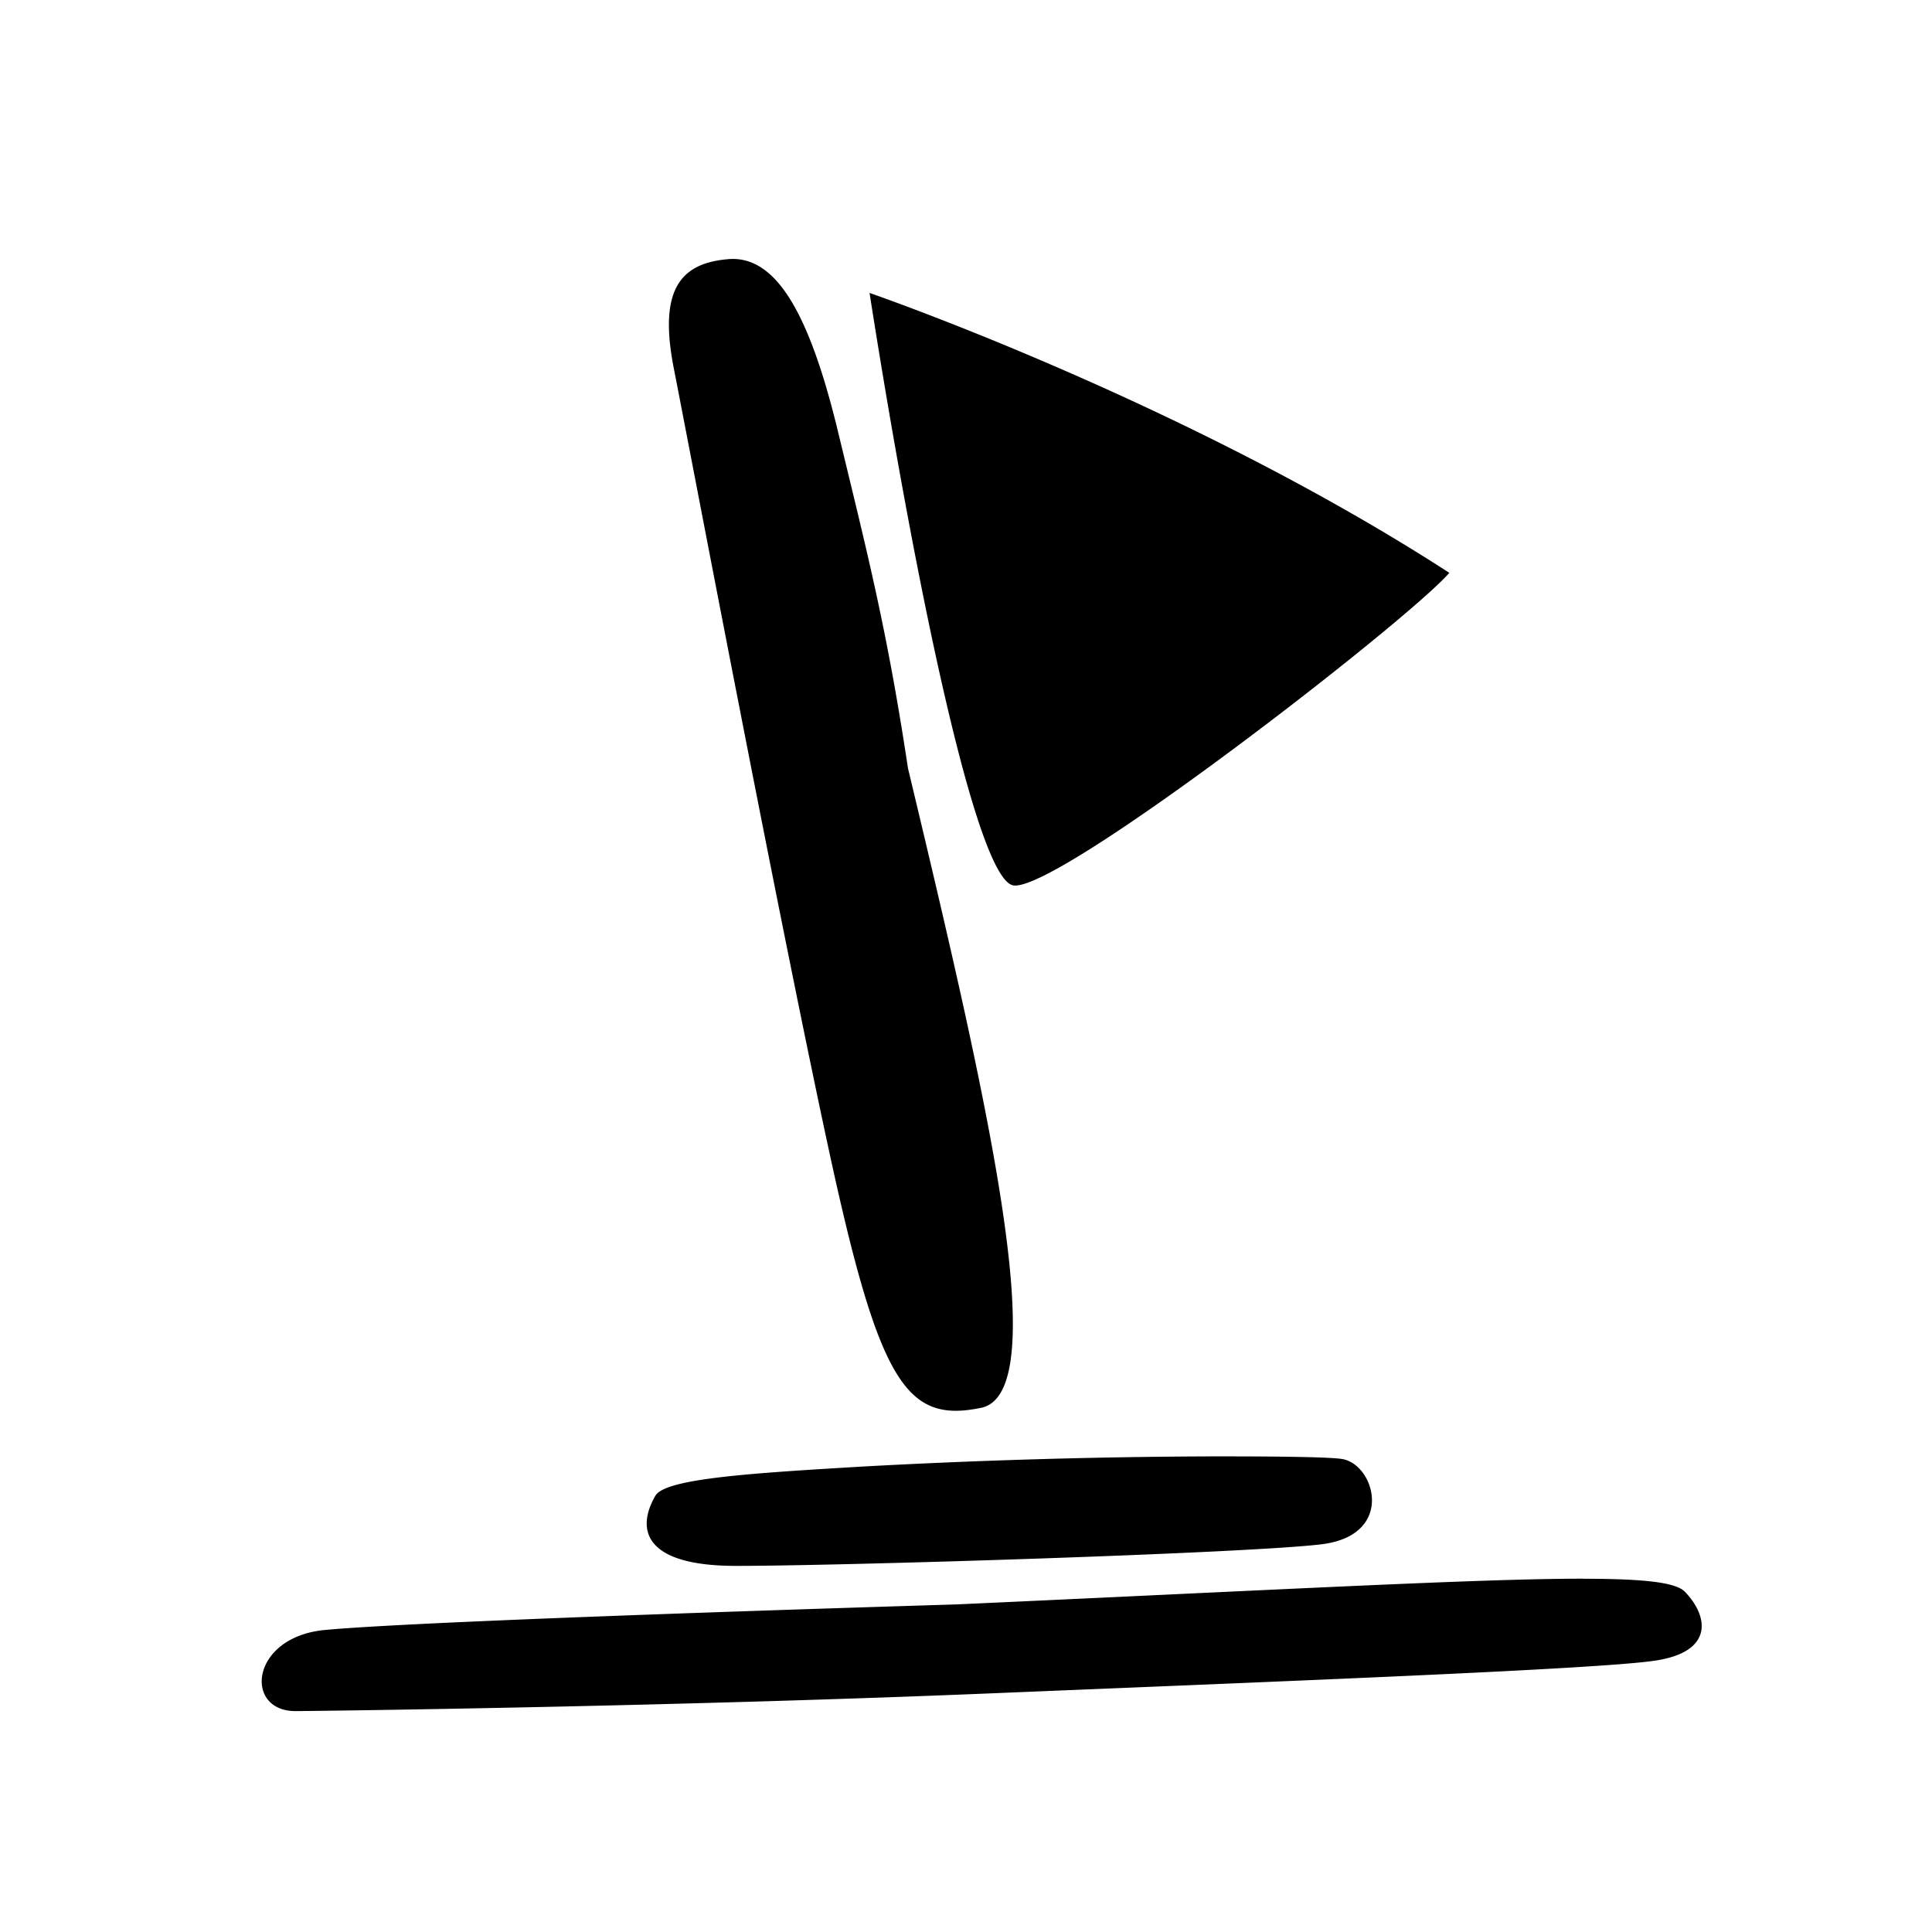 <svg width="24" height="24" xmlns="http://www.w3.org/2000/svg">
  <path fill="#000" d="M9.146 3.218a.682.682 0 0 0-.108.002c-.58.052-.861.37-.668 1.355.194.985 1.285 6.739 1.919 9.677.633 2.938.968 3.43 1.9 3.236s.035-3.99-.91-7.946c-.259-1.718-.498-2.645-.868-4.176-.346-1.435-.74-2.113-1.266-2.148zm1.656.422c.545 3.483 1.331 7.343 1.797 7.36.591.048 4.895-3.294 5.405-3.884-3.29-2.13-7.202-3.477-7.202-3.477zM8.142 18.58c-.238.408-.157.872 1 .872 1.33 0 6.345-.156 7.272-.268.926-.112.666-.997.256-1.06-.154-.023-.703-.034-1.712-.032a84.841 84.841 0 0 0-4.226.125c-1.38.082-2.465.148-2.59.363zm11.531 1.031c-1.287 0-3.676.132-7.778.319-3.448.106-6.925.231-7.858.318-.933.087-1.012 1.014-.36 1.008.654-.006 4.717-.06 8.57-.218 3.853-.159 7.512-.3 8.286-.405.774-.105.687-.562.396-.861-.109-.112-.484-.16-1.256-.16z"/>
</svg>
